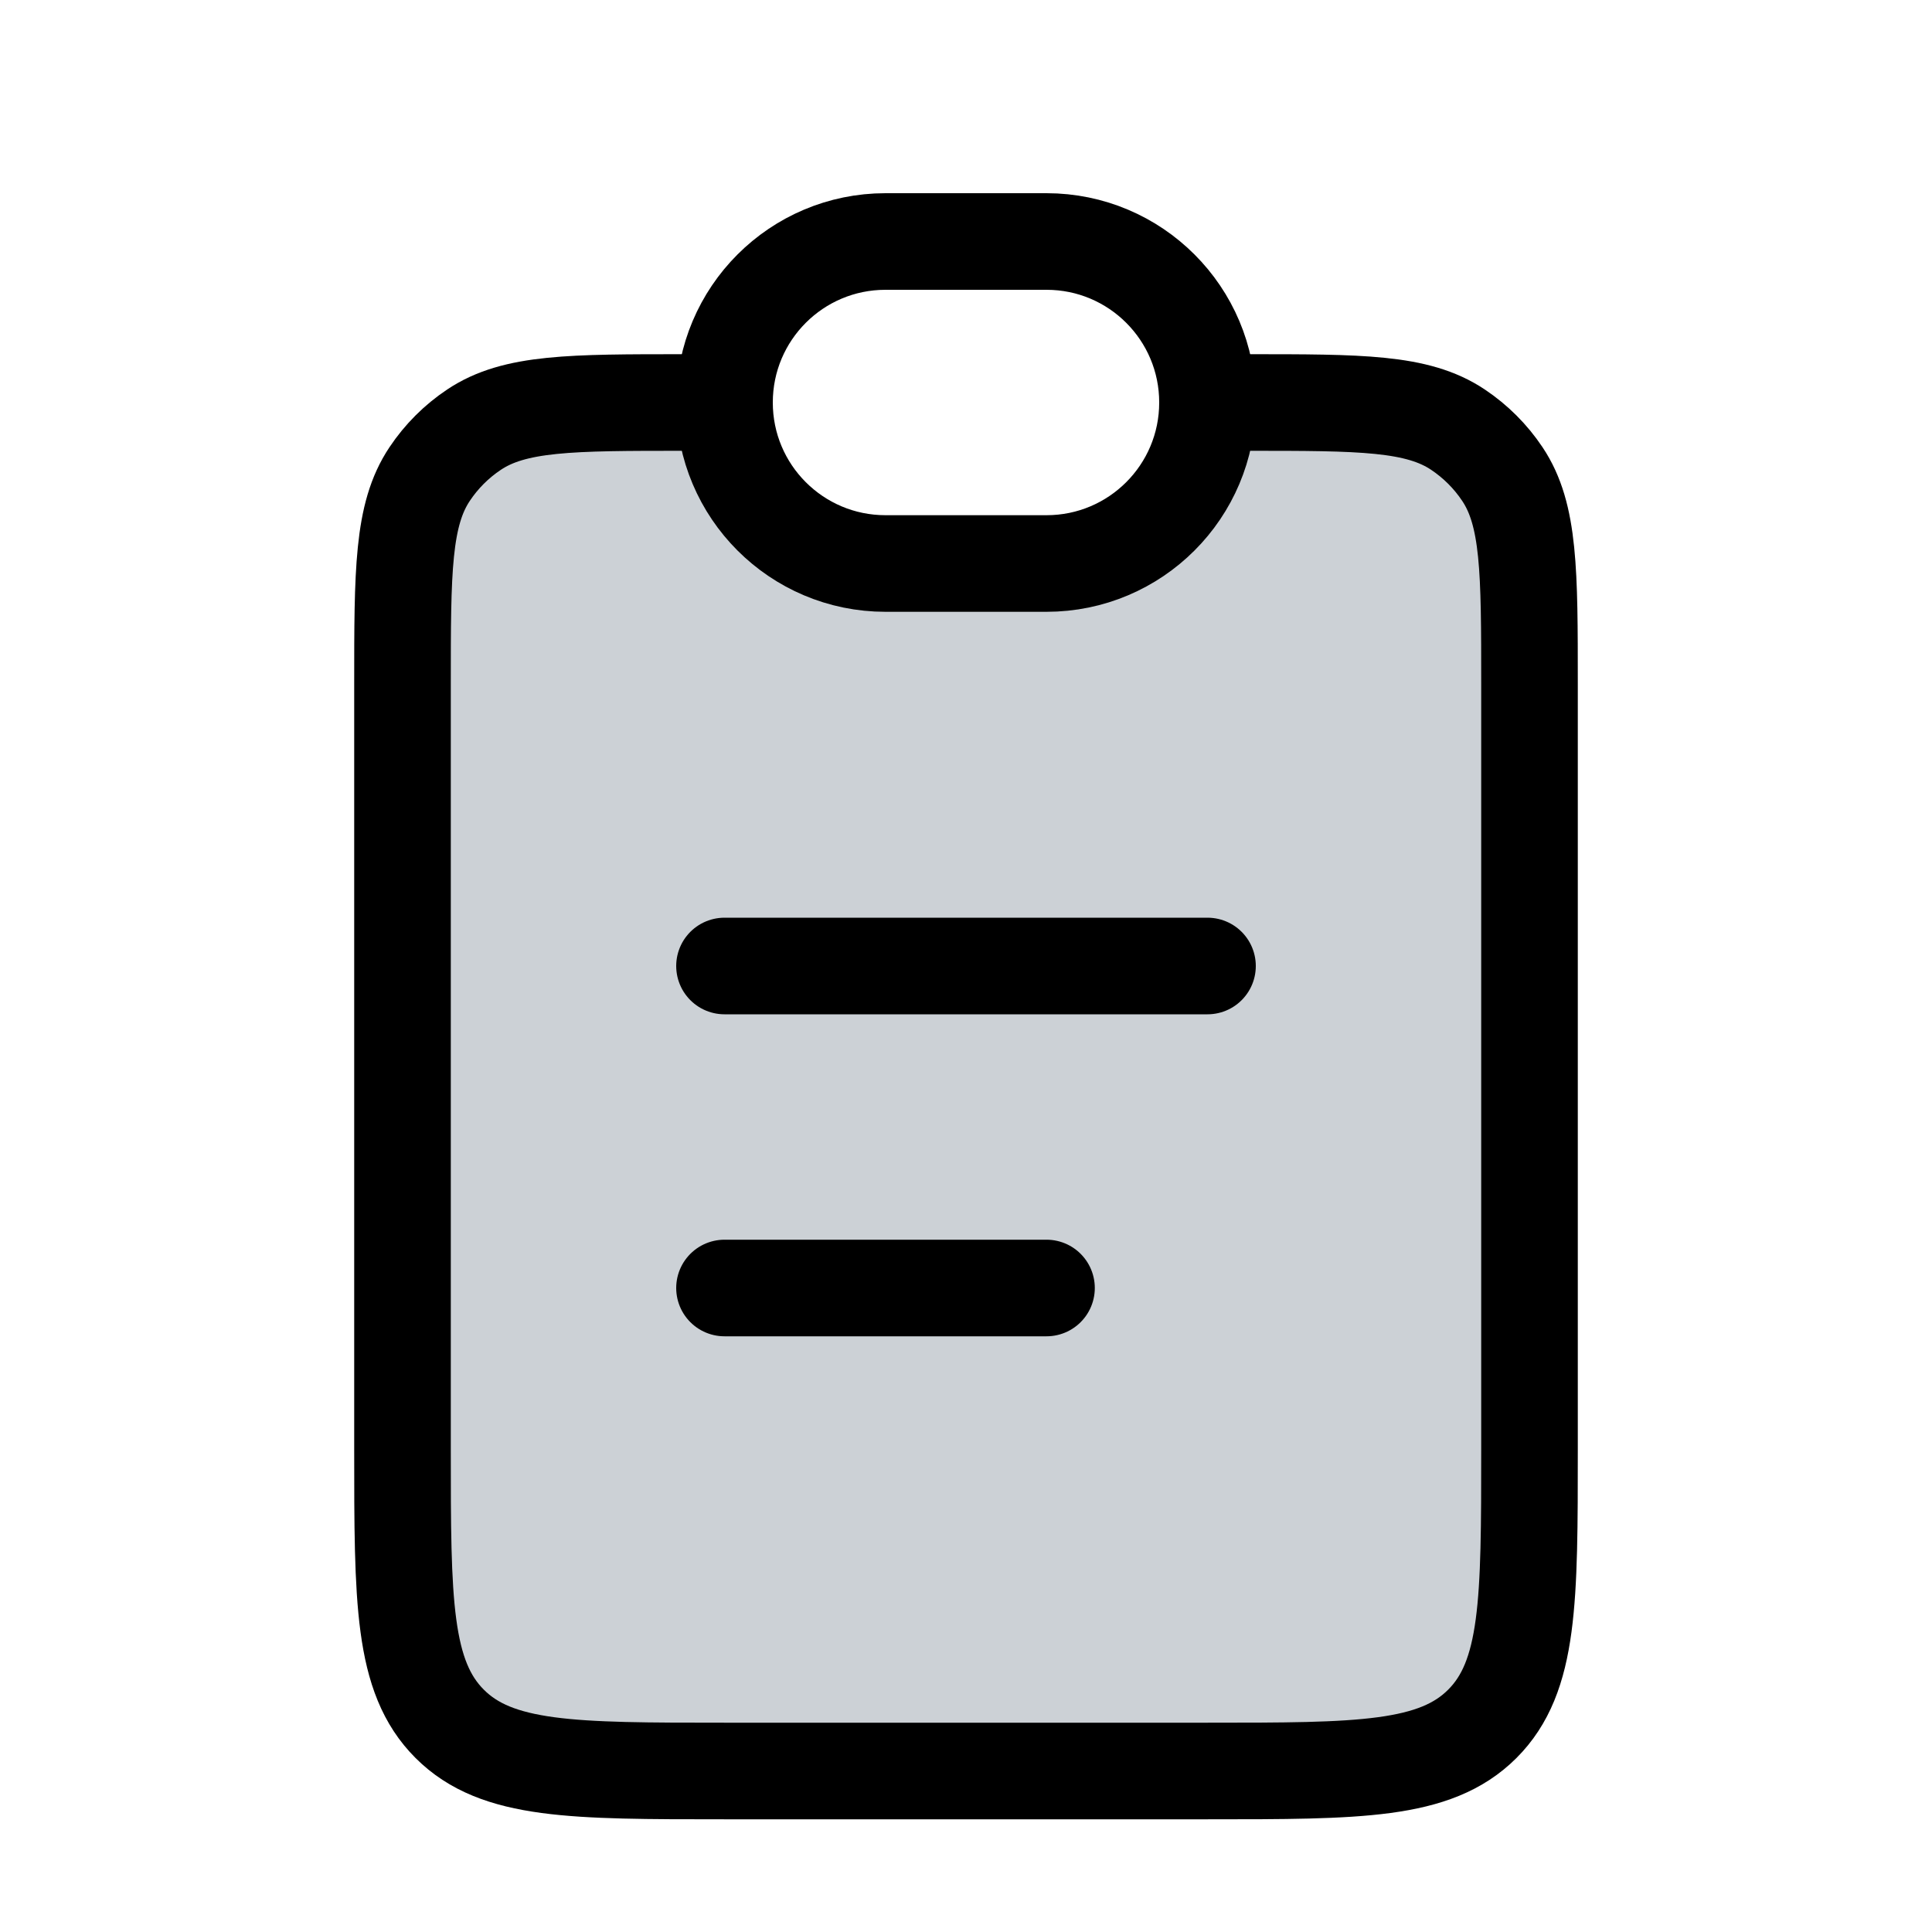 <svg width="24" height="24" viewBox="0 0 24 24" fill="none" xmlns="http://www.w3.org/2000/svg">
<path d="M19 18V8.5C19 7.096 19 6.393 18.663 5.889C18.517 5.67 18.329 5.483 18.111 5.337C17.936 5.22 17.738 5.144 17.495 5.094C16.75 4.941 16.378 4.865 15.835 5.071C15.293 5.277 14.962 5.718 14.3 6.6L14 7H10L9.7 6.6C9.038 5.718 8.707 5.277 8.165 5.071C7.622 4.865 7.25 4.941 6.505 5.094C6.262 5.144 6.064 5.22 5.889 5.337C5.67 5.483 5.483 5.67 5.337 5.889C5 6.393 5 7.096 5 8.5V18C5 19.886 5 20.828 5.586 21.414C6.172 22 7.114 22 9 22H15C16.886 22 17.828 22 18.414 21.414C19 20.828 19 19.886 19 18Z" fill="#2A4157" fill-opacity="0.24"/>
<path d="M15.5 5C16.904 5 17.607 5 18.111 5.337C18.329 5.483 18.517 5.67 18.663 5.889C19 6.393 19 7.096 19 8.5V18C19 19.886 19 20.828 18.414 21.414C17.828 22 16.886 22 15 22H9C7.114 22 6.172 22 5.586 21.414C5 20.828 5 19.886 5 18V8.5C5 7.096 5 6.393 5.337 5.889C5.483 5.67 5.67 5.483 5.889 5.337C6.393 5 7.096 5 8.5 5" stroke="currentColor" stroke-width="1.2"/>
<path d="M9 5C9 3.895 9.895 3 11 3H13C14.105 3 15 3.895 15 5C15 6.105 14.105 7 13 7H11C9.895 7 9 6.105 9 5Z" stroke="currentColor" stroke-width="1.2"/>
<path d="M9 12L15 12" stroke="currentColor" stroke-width="1.2" stroke-linecap="round"/>
<path d="M9 16L13 16" stroke="currentColor" stroke-width="1.2" stroke-linecap="round"/>
</svg>

